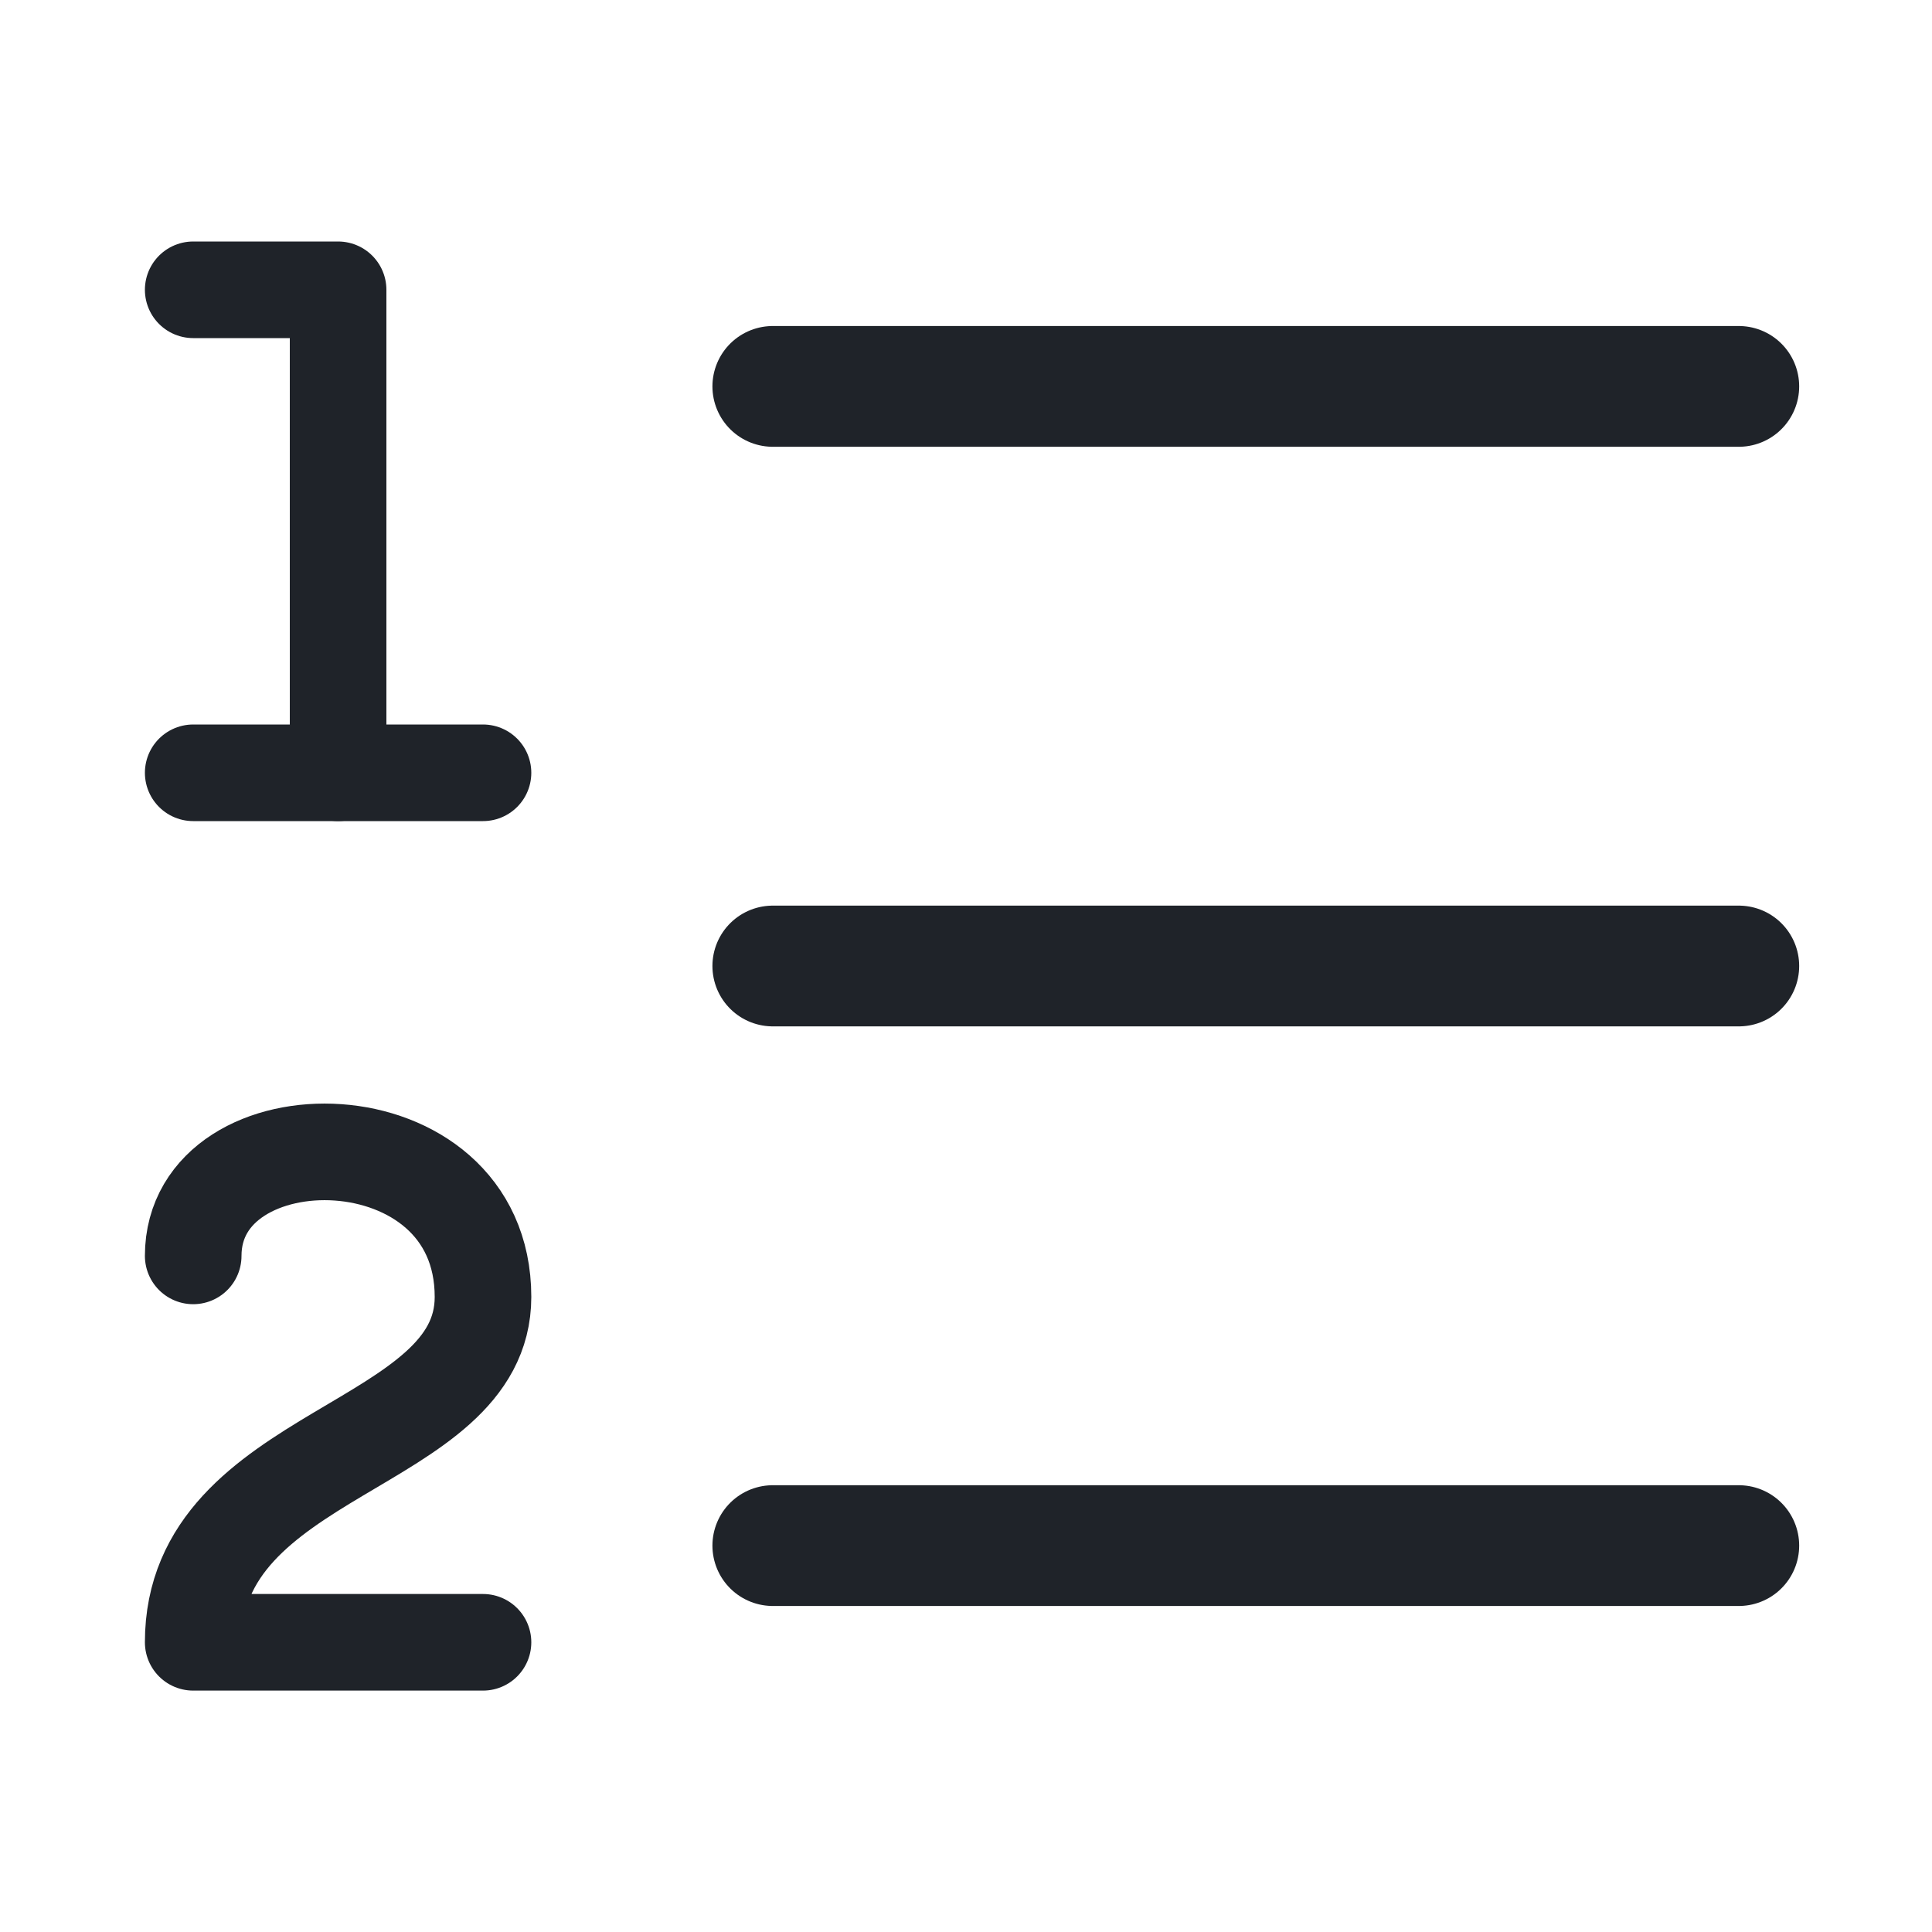 <svg width="20" height="20" viewBox="0 0 20 20" fill="none" xmlns="http://www.w3.org/2000/svg">
<path d="M2 8H5" stroke="#1F2329" stroke-linecap="round" stroke-linejoin="round"/>
<path d="M8 16H18M8 4H18M8 10H18" stroke="#1F2329" stroke-width="1.25" stroke-linecap="round" stroke-linejoin="round"/>
<path d="M5 17.001H2C2 15.001 5 15.001 5 13.426C5 11.501 2 11.501 2 13.001" stroke="#1F2329" stroke-linecap="round" stroke-linejoin="round"/>
<path d="M2 3H3.5V8" stroke="#1F2329" stroke-linecap="round" stroke-linejoin="round"/>
</svg>
